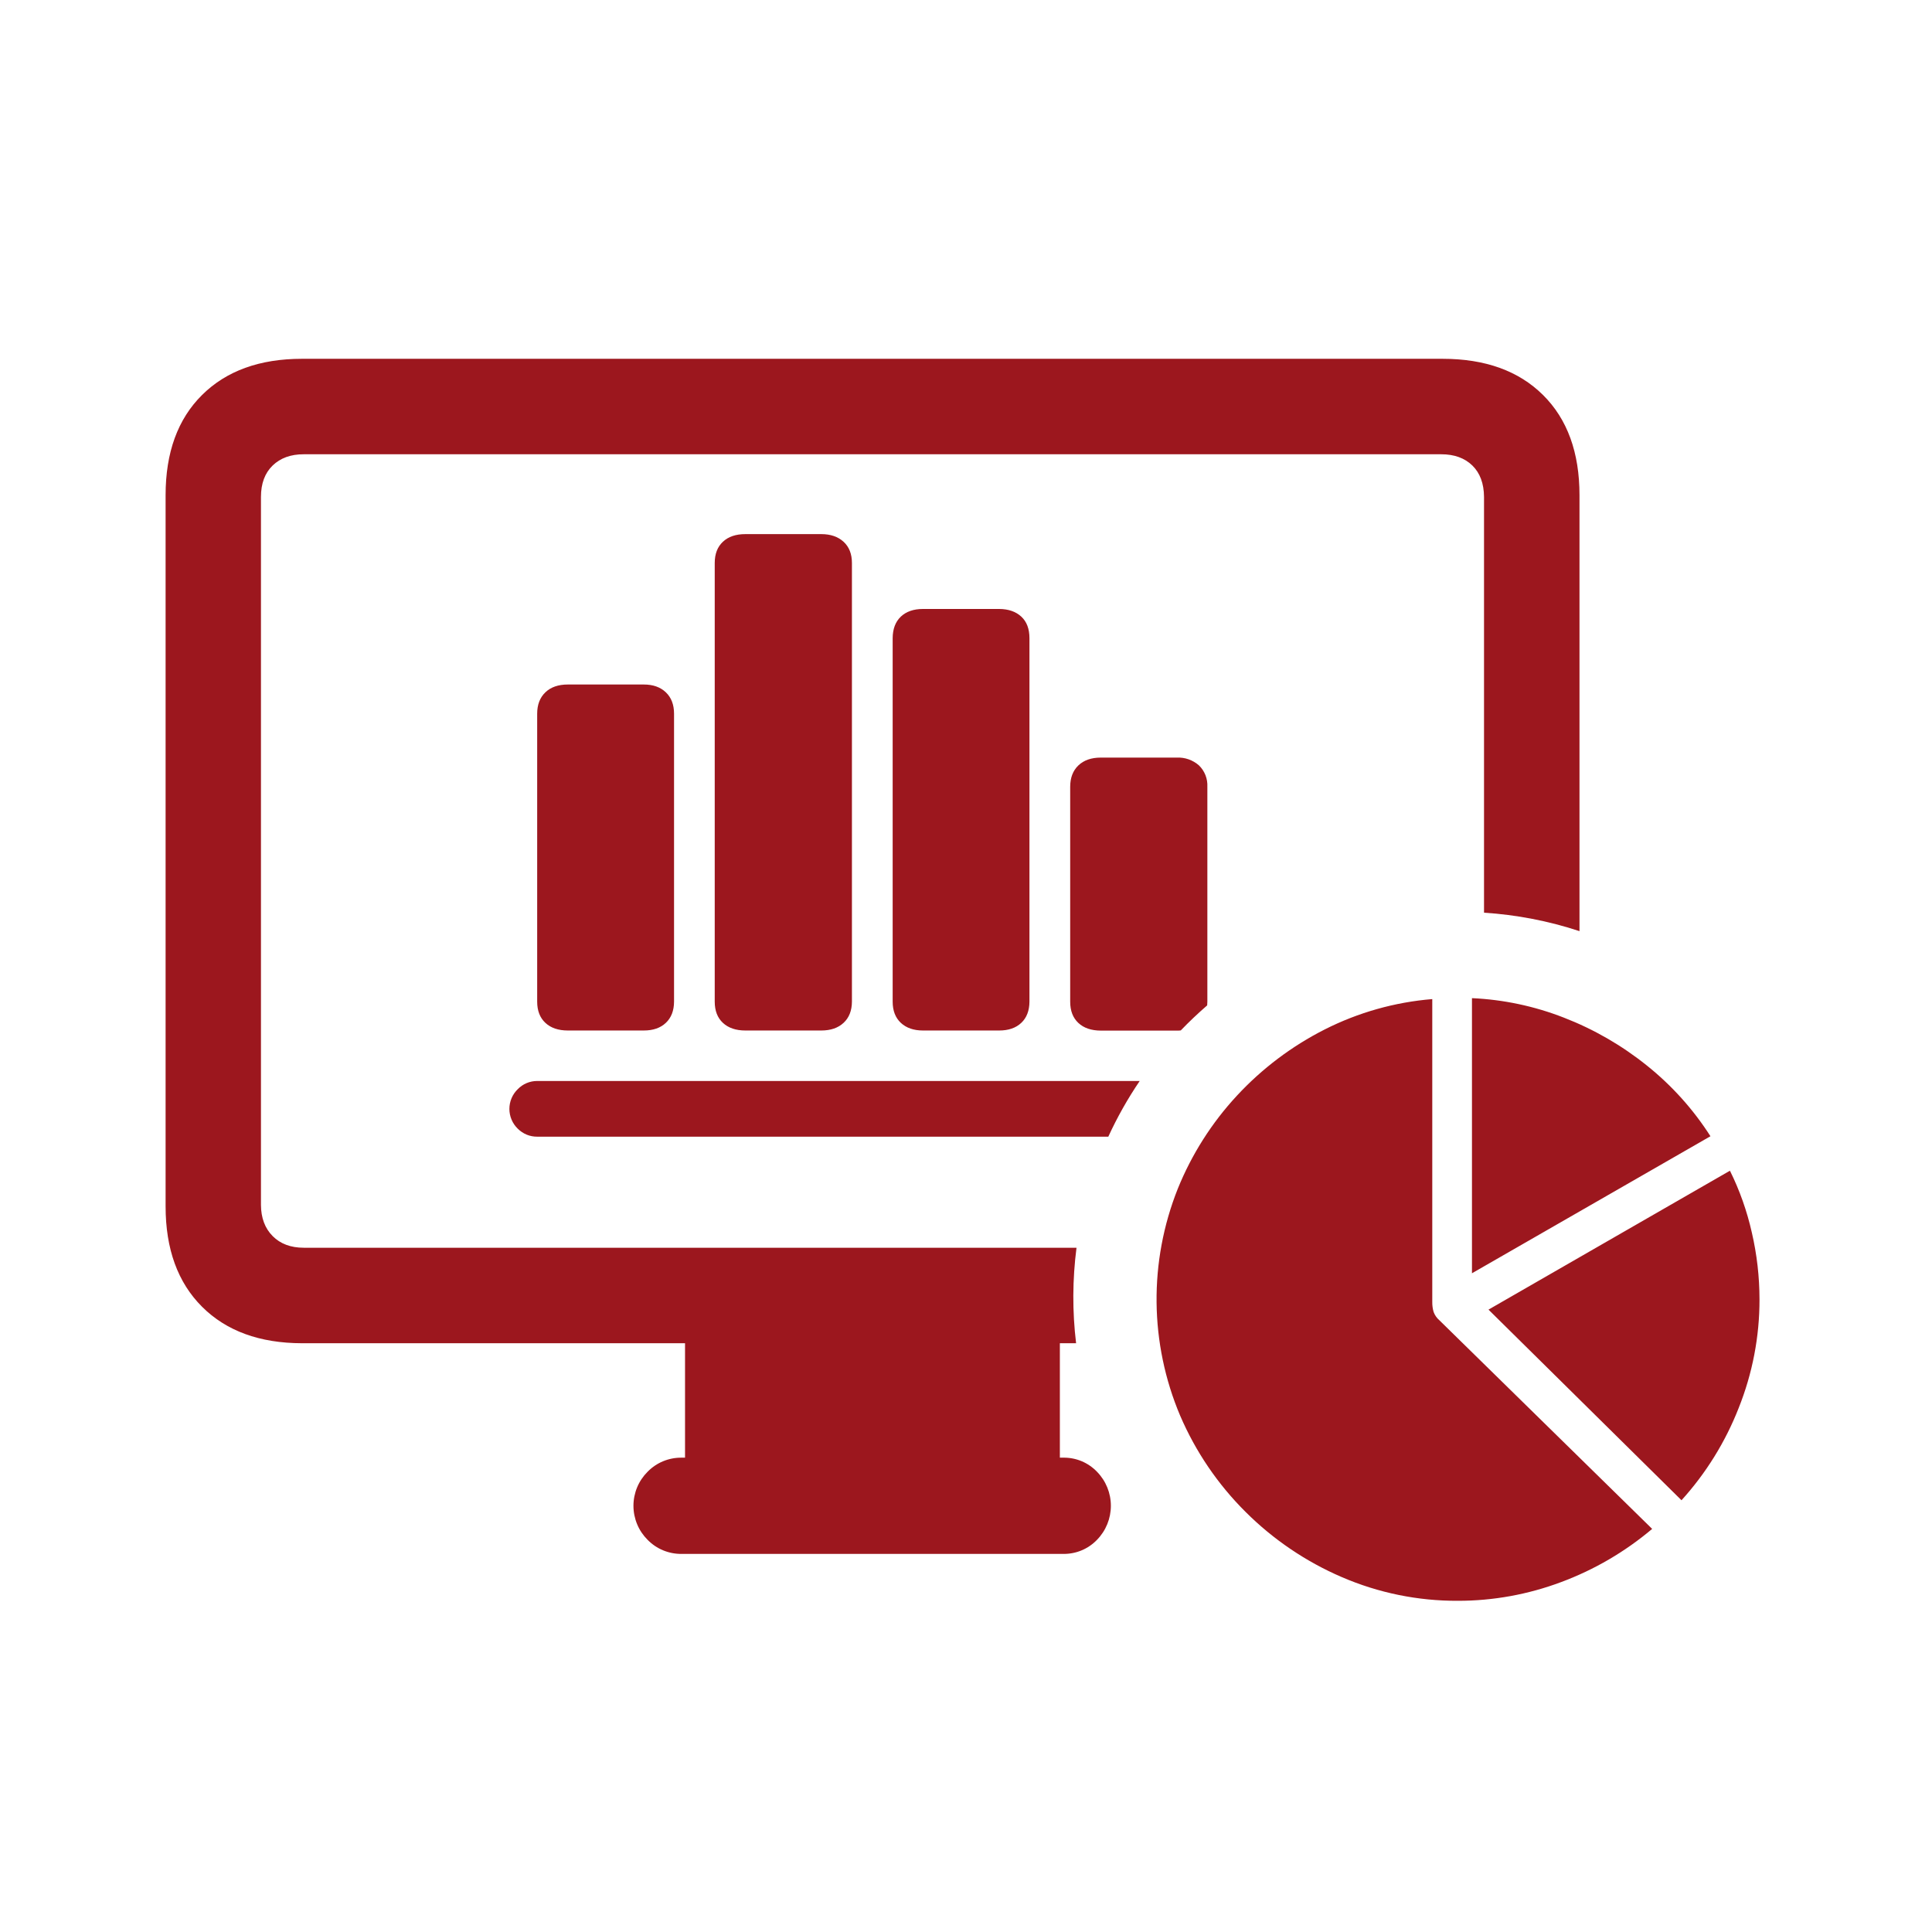 <svg width="70" height="70" viewBox="0 0 70 70" fill="none" xmlns="http://www.w3.org/2000/svg">
<path d="M48.615 57.141C47.315 56.581 46.132 55.78 45.13 54.78C44.124 53.78 43.32 52.597 42.76 51.294C41.649 48.67 41.619 45.713 42.675 43.066C43.179 41.822 43.904 40.681 44.816 39.698C45.726 38.716 46.803 37.904 47.997 37.299C49.212 36.684 50.536 36.31 51.894 36.199V47.172C51.892 47.295 51.908 47.418 51.943 47.536C51.986 47.652 52.057 47.755 52.152 47.836L59.861 55.395C58.88 56.223 57.764 56.876 56.56 57.323C55.365 57.771 54.1 58.001 52.824 58C51.377 58.007 49.944 57.715 48.615 57.141ZM53.332 36.165C54.473 36.216 55.598 36.455 56.662 36.871C57.748 37.292 58.762 37.877 59.669 38.606C60.572 39.328 61.351 40.194 61.973 41.168L53.332 46.133V36.165ZM62.995 51.016C62.513 52.246 61.811 53.378 60.924 54.357L53.931 47.45L62.679 42.417C63.032 43.129 63.297 43.881 63.472 44.656C63.656 45.449 63.749 46.261 63.75 47.076C63.753 48.425 63.496 49.763 62.995 51.016ZM38.53 52.814H38.401V48.668H38.989C38.85 47.518 38.856 46.356 39.004 45.208H11.006C10.534 45.208 10.158 45.067 9.878 44.785C9.599 44.503 9.458 44.127 9.455 43.657V18.006C9.455 17.52 9.596 17.14 9.878 16.867C10.16 16.594 10.536 16.458 11.006 16.459H52.218C52.691 16.459 53.067 16.595 53.346 16.866C53.624 17.138 53.765 17.518 53.769 18.005V33.068C54.946 33.144 56.108 33.368 57.228 33.737V17.942C57.228 16.395 56.788 15.185 55.906 14.311C55.025 13.437 53.812 13 52.267 13H10.942C9.409 13 8.202 13.437 7.321 14.311C6.44 15.185 6 16.395 6 17.942V43.707C6 45.254 6.44 46.467 7.321 47.346C8.202 48.225 9.409 48.665 10.942 48.668H24.82V52.814H24.692C24.464 52.812 24.238 52.856 24.027 52.943C23.816 53.03 23.626 53.159 23.466 53.322C23.303 53.484 23.173 53.676 23.085 53.888C22.997 54.1 22.951 54.328 22.951 54.557C22.951 54.787 22.997 55.015 23.085 55.227C23.173 55.439 23.303 55.631 23.466 55.793C23.626 55.956 23.816 56.085 24.027 56.172C24.238 56.259 24.464 56.303 24.692 56.301H38.53C38.756 56.303 38.981 56.26 39.19 56.172C39.398 56.085 39.587 55.956 39.744 55.793C40.068 55.463 40.249 55.019 40.249 54.557C40.249 54.095 40.068 53.652 39.744 53.322C39.587 53.159 39.398 53.029 39.19 52.942C38.981 52.855 38.756 52.811 38.53 52.814ZM18.759 39.463C18.663 39.556 18.587 39.667 18.535 39.79C18.483 39.913 18.456 40.045 18.456 40.179C18.456 40.312 18.483 40.444 18.535 40.567C18.587 40.69 18.663 40.801 18.759 40.894C18.852 40.987 18.962 41.061 19.083 41.111C19.204 41.16 19.334 41.185 19.465 41.184H40.156C40.479 40.481 40.859 39.806 41.294 39.166H19.461C19.33 39.166 19.201 39.192 19.08 39.243C18.959 39.294 18.85 39.369 18.759 39.463ZM23.325 37.337C23.663 37.337 23.93 37.245 24.125 37.06C24.321 36.875 24.42 36.618 24.422 36.291V25.86C24.422 25.532 24.323 25.273 24.125 25.084C23.927 24.895 23.66 24.801 23.325 24.801H20.574C20.229 24.801 19.957 24.895 19.76 25.084C19.562 25.273 19.463 25.532 19.463 25.86V36.291C19.463 36.619 19.562 36.876 19.76 37.06C19.957 37.244 20.229 37.337 20.574 37.337H23.325ZM42.635 27.449H39.886C39.54 27.449 39.269 27.544 39.071 27.733C38.874 27.922 38.775 28.18 38.775 28.509V36.294C38.775 36.623 38.874 36.879 39.071 37.063C39.269 37.248 39.54 37.34 39.886 37.341H42.635C42.686 37.341 42.734 37.341 42.782 37.334C43.086 37.017 43.406 36.715 43.738 36.427C43.738 36.384 43.745 36.342 43.745 36.294V28.509C43.752 28.365 43.729 28.222 43.677 28.088C43.625 27.955 43.545 27.833 43.442 27.733C43.22 27.537 42.931 27.435 42.635 27.449ZM29.757 37.337C30.096 37.337 30.365 37.245 30.564 37.06C30.764 36.875 30.865 36.618 30.867 36.291V20.399C30.867 20.071 30.766 19.814 30.564 19.629C30.362 19.444 30.093 19.352 29.757 19.352H27.005C26.66 19.352 26.389 19.444 26.192 19.629C25.994 19.814 25.896 20.071 25.896 20.399V36.291C25.896 36.619 25.994 36.876 26.192 37.06C26.389 37.244 26.66 37.337 27.005 37.337H29.757ZM36.203 37.337C36.541 37.337 36.808 37.245 37.003 37.06C37.199 36.875 37.297 36.618 37.299 36.291V23.123C37.299 22.785 37.201 22.524 37.003 22.341C36.806 22.159 36.539 22.066 36.203 22.064H33.441C33.102 22.064 32.835 22.157 32.639 22.341C32.444 22.527 32.345 22.787 32.343 23.123V36.291C32.343 36.619 32.442 36.876 32.639 37.06C32.837 37.244 33.104 37.337 33.441 37.337H36.203Z" fill="#9C171E"/>
</svg>
